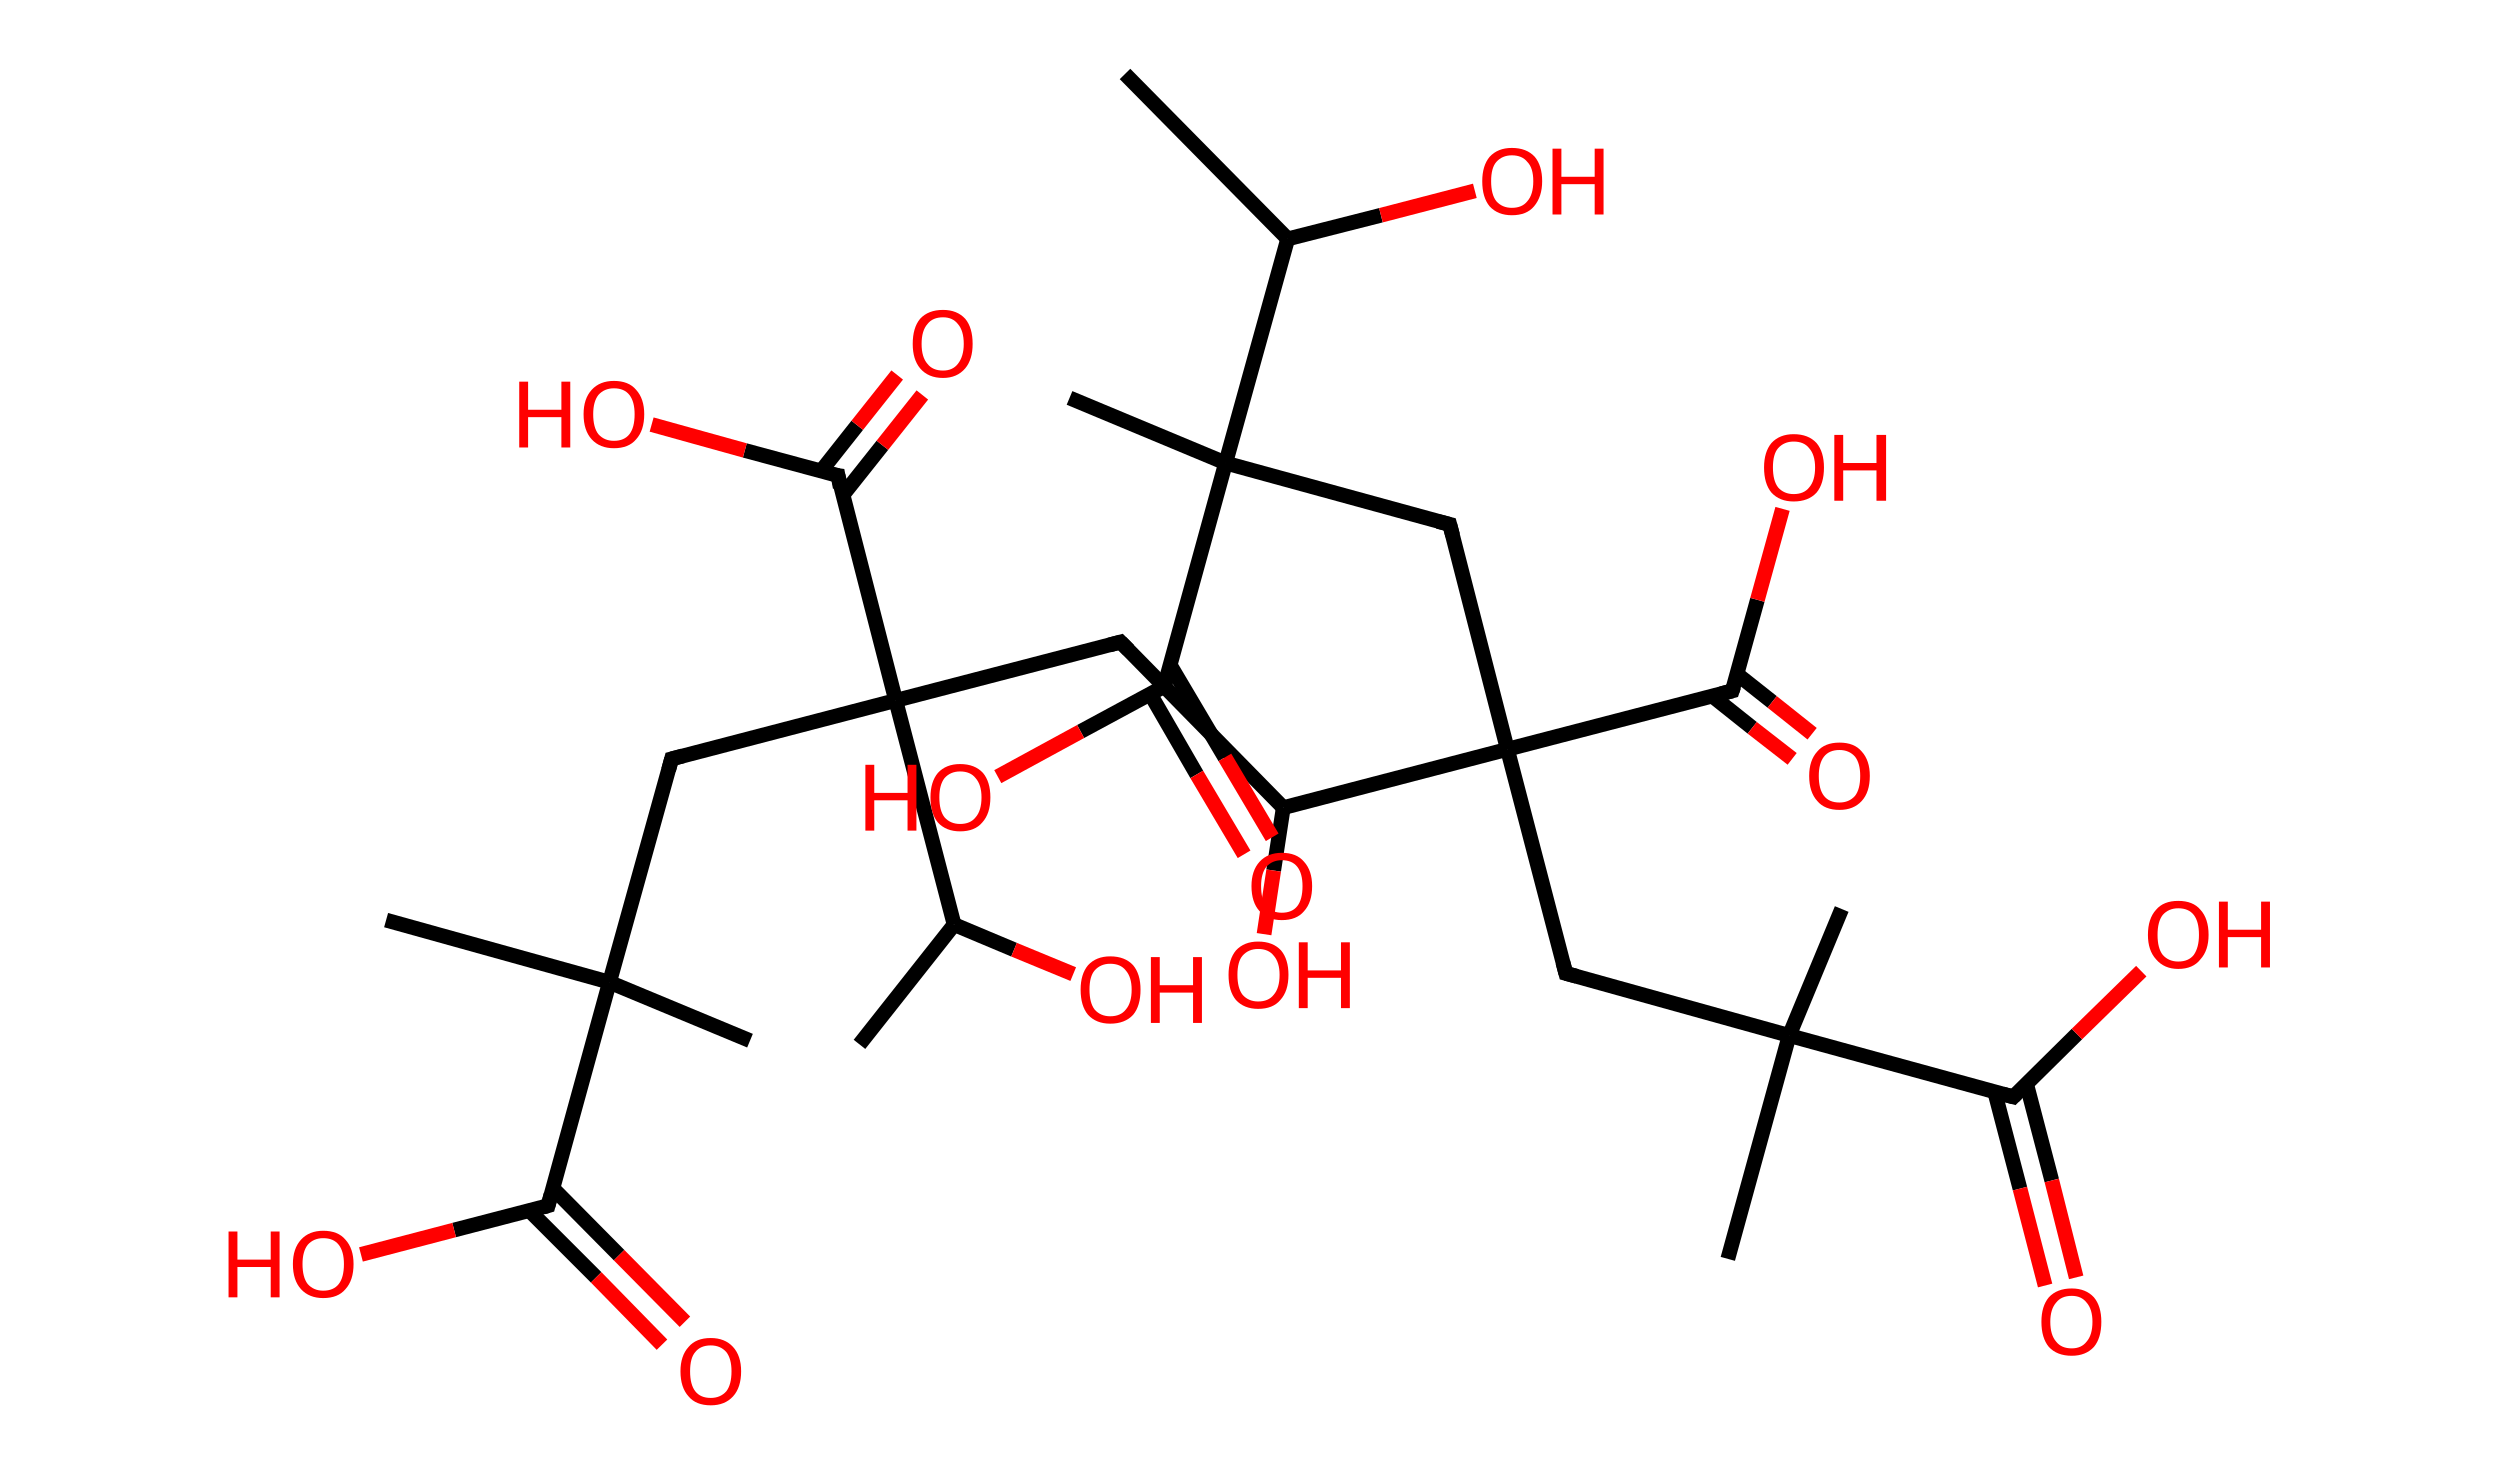 <?xml version='1.0' encoding='ASCII' standalone='yes'?>
<svg xmlns="http://www.w3.org/2000/svg" xmlns:rdkit="http://www.rdkit.org/xml" xmlns:xlink="http://www.w3.org/1999/xlink" version="1.1" baseProfile="full" xml:space="preserve" width="338px" height="200px" viewBox="0 0 338 200">
<!-- END OF HEADER -->
<rect style="opacity:1.0;fill:#FFFFFF;stroke:none" width="338.0" height="200.0" x="0.0" y="0.0"> </rect>
<path class="bond-0 atom-0 atom-1" d="M 152.1,10.0 L 174.1,32.3" style="fill:none;fill-rule:evenodd;stroke:#000000;stroke-width:2.0px;stroke-linecap:butt;stroke-linejoin:miter;stroke-opacity:1"/>
<path class="bond-1 atom-1 atom-2" d="M 174.1,32.3 L 186.7,29.1" style="fill:none;fill-rule:evenodd;stroke:#000000;stroke-width:2.0px;stroke-linecap:butt;stroke-linejoin:miter;stroke-opacity:1"/>
<path class="bond-1 atom-1 atom-2" d="M 186.7,29.1 L 199.4,25.8" style="fill:none;fill-rule:evenodd;stroke:#FF0000;stroke-width:2.0px;stroke-linecap:butt;stroke-linejoin:miter;stroke-opacity:1"/>
<path class="bond-2 atom-1 atom-3" d="M 174.1,32.3 L 165.7,62.6" style="fill:none;fill-rule:evenodd;stroke:#000000;stroke-width:2.0px;stroke-linecap:butt;stroke-linejoin:miter;stroke-opacity:1"/>
<path class="bond-3 atom-3 atom-4" d="M 165.7,62.6 L 144.6,53.8" style="fill:none;fill-rule:evenodd;stroke:#000000;stroke-width:2.0px;stroke-linecap:butt;stroke-linejoin:miter;stroke-opacity:1"/>
<path class="bond-4 atom-3 atom-5" d="M 165.7,62.6 L 196.0,70.9" style="fill:none;fill-rule:evenodd;stroke:#000000;stroke-width:2.0px;stroke-linecap:butt;stroke-linejoin:miter;stroke-opacity:1"/>
<path class="bond-5 atom-5 atom-6" d="M 196.0,70.9 L 203.8,101.3" style="fill:none;fill-rule:evenodd;stroke:#000000;stroke-width:2.0px;stroke-linecap:butt;stroke-linejoin:miter;stroke-opacity:1"/>
<path class="bond-6 atom-6 atom-7" d="M 203.8,101.3 L 211.7,131.6" style="fill:none;fill-rule:evenodd;stroke:#000000;stroke-width:2.0px;stroke-linecap:butt;stroke-linejoin:miter;stroke-opacity:1"/>
<path class="bond-7 atom-7 atom-8" d="M 211.7,131.6 L 241.9,140.0" style="fill:none;fill-rule:evenodd;stroke:#000000;stroke-width:2.0px;stroke-linecap:butt;stroke-linejoin:miter;stroke-opacity:1"/>
<path class="bond-8 atom-8 atom-9" d="M 241.9,140.0 L 233.6,170.2" style="fill:none;fill-rule:evenodd;stroke:#000000;stroke-width:2.0px;stroke-linecap:butt;stroke-linejoin:miter;stroke-opacity:1"/>
<path class="bond-9 atom-8 atom-10" d="M 241.9,140.0 L 249.0,122.9" style="fill:none;fill-rule:evenodd;stroke:#000000;stroke-width:2.0px;stroke-linecap:butt;stroke-linejoin:miter;stroke-opacity:1"/>
<path class="bond-10 atom-8 atom-11" d="M 241.9,140.0 L 272.2,148.3" style="fill:none;fill-rule:evenodd;stroke:#000000;stroke-width:2.0px;stroke-linecap:butt;stroke-linejoin:miter;stroke-opacity:1"/>
<path class="bond-11 atom-11 atom-12" d="M 269.7,147.7 L 273.1,160.7" style="fill:none;fill-rule:evenodd;stroke:#000000;stroke-width:2.0px;stroke-linecap:butt;stroke-linejoin:miter;stroke-opacity:1"/>
<path class="bond-11 atom-11 atom-12" d="M 273.1,160.7 L 276.5,173.8" style="fill:none;fill-rule:evenodd;stroke:#FF0000;stroke-width:2.0px;stroke-linecap:butt;stroke-linejoin:miter;stroke-opacity:1"/>
<path class="bond-11 atom-11 atom-12" d="M 274.0,146.6 L 277.4,159.6" style="fill:none;fill-rule:evenodd;stroke:#000000;stroke-width:2.0px;stroke-linecap:butt;stroke-linejoin:miter;stroke-opacity:1"/>
<path class="bond-11 atom-11 atom-12" d="M 277.4,159.6 L 280.7,172.7" style="fill:none;fill-rule:evenodd;stroke:#FF0000;stroke-width:2.0px;stroke-linecap:butt;stroke-linejoin:miter;stroke-opacity:1"/>
<path class="bond-12 atom-11 atom-13" d="M 272.2,148.3 L 280.8,139.8" style="fill:none;fill-rule:evenodd;stroke:#000000;stroke-width:2.0px;stroke-linecap:butt;stroke-linejoin:miter;stroke-opacity:1"/>
<path class="bond-12 atom-11 atom-13" d="M 280.8,139.8 L 289.5,131.3" style="fill:none;fill-rule:evenodd;stroke:#FF0000;stroke-width:2.0px;stroke-linecap:butt;stroke-linejoin:miter;stroke-opacity:1"/>
<path class="bond-13 atom-6 atom-14" d="M 203.8,101.3 L 234.2,93.4" style="fill:none;fill-rule:evenodd;stroke:#000000;stroke-width:2.0px;stroke-linecap:butt;stroke-linejoin:miter;stroke-opacity:1"/>
<path class="bond-14 atom-14 atom-15" d="M 231.5,94.1 L 236.9,98.4" style="fill:none;fill-rule:evenodd;stroke:#000000;stroke-width:2.0px;stroke-linecap:butt;stroke-linejoin:miter;stroke-opacity:1"/>
<path class="bond-14 atom-14 atom-15" d="M 236.9,98.4 L 242.3,102.6" style="fill:none;fill-rule:evenodd;stroke:#FF0000;stroke-width:2.0px;stroke-linecap:butt;stroke-linejoin:miter;stroke-opacity:1"/>
<path class="bond-14 atom-14 atom-15" d="M 234.8,91.1 L 239.6,94.9" style="fill:none;fill-rule:evenodd;stroke:#000000;stroke-width:2.0px;stroke-linecap:butt;stroke-linejoin:miter;stroke-opacity:1"/>
<path class="bond-14 atom-14 atom-15" d="M 239.6,94.9 L 245.0,99.2" style="fill:none;fill-rule:evenodd;stroke:#FF0000;stroke-width:2.0px;stroke-linecap:butt;stroke-linejoin:miter;stroke-opacity:1"/>
<path class="bond-15 atom-14 atom-16" d="M 234.2,93.4 L 237.6,81.1" style="fill:none;fill-rule:evenodd;stroke:#000000;stroke-width:2.0px;stroke-linecap:butt;stroke-linejoin:miter;stroke-opacity:1"/>
<path class="bond-15 atom-14 atom-16" d="M 237.6,81.1 L 241.0,68.8" style="fill:none;fill-rule:evenodd;stroke:#FF0000;stroke-width:2.0px;stroke-linecap:butt;stroke-linejoin:miter;stroke-opacity:1"/>
<path class="bond-16 atom-6 atom-17" d="M 203.8,101.3 L 173.5,109.2" style="fill:none;fill-rule:evenodd;stroke:#000000;stroke-width:2.0px;stroke-linecap:butt;stroke-linejoin:miter;stroke-opacity:1"/>
<path class="bond-17 atom-17 atom-18" d="M 173.5,109.2 L 172.2,117.7" style="fill:none;fill-rule:evenodd;stroke:#000000;stroke-width:2.0px;stroke-linecap:butt;stroke-linejoin:miter;stroke-opacity:1"/>
<path class="bond-17 atom-17 atom-18" d="M 172.2,117.7 L 170.9,126.3" style="fill:none;fill-rule:evenodd;stroke:#FF0000;stroke-width:2.0px;stroke-linecap:butt;stroke-linejoin:miter;stroke-opacity:1"/>
<path class="bond-18 atom-17 atom-19" d="M 173.5,109.2 L 151.5,86.8" style="fill:none;fill-rule:evenodd;stroke:#000000;stroke-width:2.0px;stroke-linecap:butt;stroke-linejoin:miter;stroke-opacity:1"/>
<path class="bond-19 atom-19 atom-20" d="M 151.5,86.8 L 121.1,94.7" style="fill:none;fill-rule:evenodd;stroke:#000000;stroke-width:2.0px;stroke-linecap:butt;stroke-linejoin:miter;stroke-opacity:1"/>
<path class="bond-20 atom-20 atom-21" d="M 121.1,94.7 L 90.8,102.6" style="fill:none;fill-rule:evenodd;stroke:#000000;stroke-width:2.0px;stroke-linecap:butt;stroke-linejoin:miter;stroke-opacity:1"/>
<path class="bond-21 atom-21 atom-22" d="M 90.8,102.6 L 82.4,132.8" style="fill:none;fill-rule:evenodd;stroke:#000000;stroke-width:2.0px;stroke-linecap:butt;stroke-linejoin:miter;stroke-opacity:1"/>
<path class="bond-22 atom-22 atom-23" d="M 82.4,132.8 L 101.4,140.7" style="fill:none;fill-rule:evenodd;stroke:#000000;stroke-width:2.0px;stroke-linecap:butt;stroke-linejoin:miter;stroke-opacity:1"/>
<path class="bond-23 atom-22 atom-24" d="M 82.4,132.8 L 52.2,124.4" style="fill:none;fill-rule:evenodd;stroke:#000000;stroke-width:2.0px;stroke-linecap:butt;stroke-linejoin:miter;stroke-opacity:1"/>
<path class="bond-24 atom-22 atom-25" d="M 82.4,132.8 L 74.1,163.0" style="fill:none;fill-rule:evenodd;stroke:#000000;stroke-width:2.0px;stroke-linecap:butt;stroke-linejoin:miter;stroke-opacity:1"/>
<path class="bond-25 atom-25 atom-26" d="M 71.6,163.7 L 80.6,172.7" style="fill:none;fill-rule:evenodd;stroke:#000000;stroke-width:2.0px;stroke-linecap:butt;stroke-linejoin:miter;stroke-opacity:1"/>
<path class="bond-25 atom-25 atom-26" d="M 80.6,172.7 L 89.5,181.8" style="fill:none;fill-rule:evenodd;stroke:#FF0000;stroke-width:2.0px;stroke-linecap:butt;stroke-linejoin:miter;stroke-opacity:1"/>
<path class="bond-25 atom-25 atom-26" d="M 74.7,160.6 L 83.7,169.7" style="fill:none;fill-rule:evenodd;stroke:#000000;stroke-width:2.0px;stroke-linecap:butt;stroke-linejoin:miter;stroke-opacity:1"/>
<path class="bond-25 atom-25 atom-26" d="M 83.7,169.7 L 92.6,178.7" style="fill:none;fill-rule:evenodd;stroke:#FF0000;stroke-width:2.0px;stroke-linecap:butt;stroke-linejoin:miter;stroke-opacity:1"/>
<path class="bond-26 atom-25 atom-27" d="M 74.1,163.0 L 61.4,166.3" style="fill:none;fill-rule:evenodd;stroke:#000000;stroke-width:2.0px;stroke-linecap:butt;stroke-linejoin:miter;stroke-opacity:1"/>
<path class="bond-26 atom-25 atom-27" d="M 61.4,166.3 L 48.8,169.6" style="fill:none;fill-rule:evenodd;stroke:#FF0000;stroke-width:2.0px;stroke-linecap:butt;stroke-linejoin:miter;stroke-opacity:1"/>
<path class="bond-27 atom-20 atom-28" d="M 121.1,94.7 L 113.3,64.3" style="fill:none;fill-rule:evenodd;stroke:#000000;stroke-width:2.0px;stroke-linecap:butt;stroke-linejoin:miter;stroke-opacity:1"/>
<path class="bond-28 atom-28 atom-29" d="M 113.9,67.0 L 119.3,60.2" style="fill:none;fill-rule:evenodd;stroke:#000000;stroke-width:2.0px;stroke-linecap:butt;stroke-linejoin:miter;stroke-opacity:1"/>
<path class="bond-28 atom-28 atom-29" d="M 119.3,60.2 L 124.7,53.4" style="fill:none;fill-rule:evenodd;stroke:#FF0000;stroke-width:2.0px;stroke-linecap:butt;stroke-linejoin:miter;stroke-opacity:1"/>
<path class="bond-28 atom-28 atom-29" d="M 111.0,63.7 L 115.9,57.5" style="fill:none;fill-rule:evenodd;stroke:#000000;stroke-width:2.0px;stroke-linecap:butt;stroke-linejoin:miter;stroke-opacity:1"/>
<path class="bond-28 atom-28 atom-29" d="M 115.9,57.5 L 121.3,50.7" style="fill:none;fill-rule:evenodd;stroke:#FF0000;stroke-width:2.0px;stroke-linecap:butt;stroke-linejoin:miter;stroke-opacity:1"/>
<path class="bond-29 atom-28 atom-30" d="M 113.3,64.3 L 100.7,60.9" style="fill:none;fill-rule:evenodd;stroke:#000000;stroke-width:2.0px;stroke-linecap:butt;stroke-linejoin:miter;stroke-opacity:1"/>
<path class="bond-29 atom-28 atom-30" d="M 100.7,60.9 L 88.1,57.4" style="fill:none;fill-rule:evenodd;stroke:#FF0000;stroke-width:2.0px;stroke-linecap:butt;stroke-linejoin:miter;stroke-opacity:1"/>
<path class="bond-30 atom-20 atom-31" d="M 121.1,94.7 L 129.0,125.0" style="fill:none;fill-rule:evenodd;stroke:#000000;stroke-width:2.0px;stroke-linecap:butt;stroke-linejoin:miter;stroke-opacity:1"/>
<path class="bond-31 atom-31 atom-32" d="M 129.0,125.0 L 116.2,141.2" style="fill:none;fill-rule:evenodd;stroke:#000000;stroke-width:2.0px;stroke-linecap:butt;stroke-linejoin:miter;stroke-opacity:1"/>
<path class="bond-32 atom-31 atom-33" d="M 129.0,125.0 L 137.1,128.4" style="fill:none;fill-rule:evenodd;stroke:#000000;stroke-width:2.0px;stroke-linecap:butt;stroke-linejoin:miter;stroke-opacity:1"/>
<path class="bond-32 atom-31 atom-33" d="M 137.1,128.4 L 145.1,131.7" style="fill:none;fill-rule:evenodd;stroke:#FF0000;stroke-width:2.0px;stroke-linecap:butt;stroke-linejoin:miter;stroke-opacity:1"/>
<path class="bond-33 atom-3 atom-34" d="M 165.7,62.6 L 157.4,92.8" style="fill:none;fill-rule:evenodd;stroke:#000000;stroke-width:2.0px;stroke-linecap:butt;stroke-linejoin:miter;stroke-opacity:1"/>
<path class="bond-34 atom-34 atom-35" d="M 155.5,93.8 L 161.8,104.7" style="fill:none;fill-rule:evenodd;stroke:#000000;stroke-width:2.0px;stroke-linecap:butt;stroke-linejoin:miter;stroke-opacity:1"/>
<path class="bond-34 atom-34 atom-35" d="M 161.8,104.7 L 168.2,115.5" style="fill:none;fill-rule:evenodd;stroke:#FF0000;stroke-width:2.0px;stroke-linecap:butt;stroke-linejoin:miter;stroke-opacity:1"/>
<path class="bond-34 atom-34 atom-35" d="M 158.2,89.9 L 165.6,102.4" style="fill:none;fill-rule:evenodd;stroke:#000000;stroke-width:2.0px;stroke-linecap:butt;stroke-linejoin:miter;stroke-opacity:1"/>
<path class="bond-34 atom-34 atom-35" d="M 165.6,102.4 L 172.0,113.2" style="fill:none;fill-rule:evenodd;stroke:#FF0000;stroke-width:2.0px;stroke-linecap:butt;stroke-linejoin:miter;stroke-opacity:1"/>
<path class="bond-35 atom-34 atom-36" d="M 157.4,92.8 L 146.1,98.9" style="fill:none;fill-rule:evenodd;stroke:#000000;stroke-width:2.0px;stroke-linecap:butt;stroke-linejoin:miter;stroke-opacity:1"/>
<path class="bond-35 atom-34 atom-36" d="M 146.1,98.9 L 134.9,105.0" style="fill:none;fill-rule:evenodd;stroke:#FF0000;stroke-width:2.0px;stroke-linecap:butt;stroke-linejoin:miter;stroke-opacity:1"/>
<path d="M 194.4,70.5 L 196.0,70.9 L 196.4,72.4" style="fill:none;stroke:#000000;stroke-width:2.0px;stroke-linecap:butt;stroke-linejoin:miter;stroke-opacity:1;"/>
<path d="M 211.3,130.1 L 211.7,131.6 L 213.2,132.0" style="fill:none;stroke:#000000;stroke-width:2.0px;stroke-linecap:butt;stroke-linejoin:miter;stroke-opacity:1;"/>
<path d="M 270.7,147.9 L 272.2,148.3 L 272.6,147.9" style="fill:none;stroke:#000000;stroke-width:2.0px;stroke-linecap:butt;stroke-linejoin:miter;stroke-opacity:1;"/>
<path d="M 232.7,93.8 L 234.2,93.4 L 234.4,92.8" style="fill:none;stroke:#000000;stroke-width:2.0px;stroke-linecap:butt;stroke-linejoin:miter;stroke-opacity:1;"/>
<path d="M 152.6,87.9 L 151.5,86.8 L 150.0,87.2" style="fill:none;stroke:#000000;stroke-width:2.0px;stroke-linecap:butt;stroke-linejoin:miter;stroke-opacity:1;"/>
<path d="M 92.3,102.2 L 90.8,102.6 L 90.4,104.1" style="fill:none;stroke:#000000;stroke-width:2.0px;stroke-linecap:butt;stroke-linejoin:miter;stroke-opacity:1;"/>
<path d="M 74.5,161.5 L 74.1,163.0 L 73.4,163.2" style="fill:none;stroke:#000000;stroke-width:2.0px;stroke-linecap:butt;stroke-linejoin:miter;stroke-opacity:1;"/>
<path d="M 113.6,65.9 L 113.3,64.3 L 112.6,64.2" style="fill:none;stroke:#000000;stroke-width:2.0px;stroke-linecap:butt;stroke-linejoin:miter;stroke-opacity:1;"/>
<path d="M 157.8,91.3 L 157.4,92.8 L 156.8,93.1" style="fill:none;stroke:#000000;stroke-width:2.0px;stroke-linecap:butt;stroke-linejoin:miter;stroke-opacity:1;"/>
<path class="atom-2" d="M 200.4 24.5 Q 200.4 22.4, 201.4 21.2 Q 202.5 20.0, 204.4 20.0 Q 206.4 20.0, 207.5 21.2 Q 208.5 22.4, 208.5 24.5 Q 208.5 26.6, 207.4 27.9 Q 206.4 29.1, 204.4 29.1 Q 202.5 29.1, 201.4 27.9 Q 200.4 26.7, 200.4 24.5 M 204.4 28.1 Q 205.8 28.1, 206.5 27.2 Q 207.3 26.3, 207.3 24.5 Q 207.3 22.7, 206.5 21.9 Q 205.8 21.0, 204.4 21.0 Q 203.1 21.0, 202.3 21.9 Q 201.6 22.7, 201.6 24.5 Q 201.6 26.3, 202.3 27.2 Q 203.1 28.1, 204.4 28.1 " fill="#FF0000"/>
<path class="atom-2" d="M 209.9 20.1 L 211.1 20.1 L 211.1 23.9 L 215.6 23.9 L 215.6 20.1 L 216.8 20.1 L 216.8 29.0 L 215.6 29.0 L 215.6 24.9 L 211.1 24.9 L 211.1 29.0 L 209.9 29.0 L 209.9 20.1 " fill="#FF0000"/>
<path class="atom-12" d="M 276.0 178.7 Q 276.0 176.6, 277.0 175.4 Q 278.1 174.2, 280.1 174.2 Q 282.0 174.2, 283.1 175.4 Q 284.1 176.6, 284.1 178.7 Q 284.1 180.9, 283.1 182.1 Q 282.0 183.3, 280.1 183.3 Q 278.1 183.3, 277.0 182.1 Q 276.0 180.9, 276.0 178.7 M 280.1 182.3 Q 281.4 182.3, 282.1 181.4 Q 282.9 180.5, 282.9 178.7 Q 282.9 177.0, 282.1 176.1 Q 281.4 175.2, 280.1 175.2 Q 278.7 175.2, 278.0 176.1 Q 277.2 177.0, 277.2 178.7 Q 277.2 180.5, 278.0 181.4 Q 278.7 182.3, 280.1 182.3 " fill="#FF0000"/>
<path class="atom-13" d="M 290.4 126.4 Q 290.4 124.2, 291.5 123.0 Q 292.5 121.8, 294.5 121.8 Q 296.5 121.8, 297.5 123.0 Q 298.6 124.2, 298.6 126.4 Q 298.6 128.5, 297.5 129.7 Q 296.5 131.0, 294.5 131.0 Q 292.6 131.0, 291.5 129.7 Q 290.4 128.5, 290.4 126.4 M 294.5 130.0 Q 295.9 130.0, 296.6 129.1 Q 297.3 128.1, 297.3 126.4 Q 297.3 124.6, 296.6 123.7 Q 295.9 122.8, 294.5 122.8 Q 293.2 122.8, 292.4 123.7 Q 291.7 124.6, 291.7 126.4 Q 291.7 128.2, 292.4 129.1 Q 293.2 130.0, 294.5 130.0 " fill="#FF0000"/>
<path class="atom-13" d="M 300.0 121.9 L 301.2 121.9 L 301.2 125.7 L 305.7 125.7 L 305.7 121.9 L 306.9 121.9 L 306.9 130.8 L 305.7 130.8 L 305.7 126.7 L 301.2 126.7 L 301.2 130.8 L 300.0 130.8 L 300.0 121.9 " fill="#FF0000"/>
<path class="atom-15" d="M 244.6 104.9 Q 244.6 102.8, 245.7 101.6 Q 246.7 100.4, 248.7 100.4 Q 250.7 100.4, 251.7 101.6 Q 252.8 102.8, 252.8 104.9 Q 252.8 107.1, 251.7 108.3 Q 250.6 109.5, 248.7 109.5 Q 246.7 109.5, 245.7 108.3 Q 244.6 107.1, 244.6 104.9 M 248.7 108.5 Q 250.0 108.5, 250.8 107.6 Q 251.5 106.7, 251.5 104.9 Q 251.5 103.2, 250.8 102.3 Q 250.0 101.4, 248.7 101.4 Q 247.3 101.4, 246.6 102.3 Q 245.9 103.2, 245.9 104.9 Q 245.9 106.7, 246.6 107.6 Q 247.3 108.5, 248.7 108.5 " fill="#FF0000"/>
<path class="atom-16" d="M 238.5 63.2 Q 238.5 61.1, 239.5 59.9 Q 240.6 58.7, 242.5 58.7 Q 244.5 58.7, 245.6 59.9 Q 246.6 61.1, 246.6 63.2 Q 246.6 65.4, 245.6 66.6 Q 244.5 67.8, 242.5 67.8 Q 240.6 67.8, 239.5 66.6 Q 238.5 65.4, 238.5 63.2 M 242.5 66.8 Q 243.9 66.8, 244.6 65.9 Q 245.4 65.0, 245.4 63.2 Q 245.4 61.5, 244.6 60.6 Q 243.9 59.7, 242.5 59.7 Q 241.2 59.7, 240.4 60.6 Q 239.7 61.4, 239.7 63.2 Q 239.7 65.0, 240.4 65.9 Q 241.2 66.8, 242.5 66.8 " fill="#FF0000"/>
<path class="atom-16" d="M 248.0 58.8 L 249.2 58.8 L 249.2 62.6 L 253.7 62.6 L 253.7 58.8 L 255.0 58.8 L 255.0 67.7 L 253.7 67.7 L 253.7 63.6 L 249.2 63.6 L 249.2 67.7 L 248.0 67.7 L 248.0 58.8 " fill="#FF0000"/>
<path class="atom-18" d="M 166.1 131.8 Q 166.1 129.7, 167.1 128.5 Q 168.2 127.3, 170.1 127.3 Q 172.1 127.3, 173.2 128.5 Q 174.2 129.7, 174.2 131.8 Q 174.2 134.0, 173.1 135.2 Q 172.1 136.4, 170.1 136.4 Q 168.2 136.4, 167.1 135.2 Q 166.1 134.0, 166.1 131.8 M 170.1 135.4 Q 171.5 135.4, 172.2 134.5 Q 173.0 133.6, 173.0 131.8 Q 173.0 130.1, 172.2 129.2 Q 171.5 128.3, 170.1 128.3 Q 168.8 128.3, 168.0 129.2 Q 167.3 130.0, 167.3 131.8 Q 167.3 133.6, 168.0 134.5 Q 168.8 135.4, 170.1 135.4 " fill="#FF0000"/>
<path class="atom-18" d="M 175.6 127.4 L 176.8 127.4 L 176.8 131.2 L 181.3 131.2 L 181.3 127.4 L 182.5 127.4 L 182.5 136.3 L 181.3 136.3 L 181.3 132.2 L 176.8 132.2 L 176.8 136.3 L 175.6 136.3 L 175.6 127.4 " fill="#FF0000"/>
<path class="atom-26" d="M 92.0 185.4 Q 92.0 183.3, 93.1 182.1 Q 94.1 180.9, 96.1 180.9 Q 98.0 180.9, 99.1 182.1 Q 100.2 183.3, 100.2 185.4 Q 100.2 187.6, 99.1 188.8 Q 98.0 190.0, 96.1 190.0 Q 94.1 190.0, 93.1 188.8 Q 92.0 187.6, 92.0 185.4 M 96.1 189.0 Q 97.4 189.0, 98.2 188.1 Q 98.9 187.2, 98.9 185.4 Q 98.9 183.7, 98.2 182.8 Q 97.4 181.9, 96.1 181.9 Q 94.7 181.9, 94.0 182.8 Q 93.3 183.6, 93.3 185.4 Q 93.3 187.2, 94.0 188.1 Q 94.7 189.0, 96.1 189.0 " fill="#FF0000"/>
<path class="atom-27" d="M 30.9 166.5 L 32.1 166.5 L 32.1 170.3 L 36.6 170.3 L 36.6 166.5 L 37.8 166.5 L 37.8 175.4 L 36.6 175.4 L 36.6 171.3 L 32.1 171.3 L 32.1 175.4 L 30.9 175.4 L 30.9 166.5 " fill="#FF0000"/>
<path class="atom-27" d="M 39.6 170.9 Q 39.6 168.8, 40.7 167.6 Q 41.8 166.4, 43.7 166.4 Q 45.7 166.4, 46.7 167.6 Q 47.8 168.8, 47.8 170.9 Q 47.8 173.1, 46.7 174.3 Q 45.7 175.5, 43.7 175.5 Q 41.8 175.5, 40.7 174.3 Q 39.6 173.1, 39.6 170.9 M 43.7 174.5 Q 45.1 174.5, 45.8 173.6 Q 46.5 172.7, 46.5 170.9 Q 46.5 169.2, 45.8 168.3 Q 45.1 167.4, 43.7 167.4 Q 42.4 167.4, 41.6 168.3 Q 40.9 169.2, 40.9 170.9 Q 40.9 172.7, 41.6 173.6 Q 42.4 174.5, 43.7 174.5 " fill="#FF0000"/>
<path class="atom-29" d="M 123.4 46.5 Q 123.4 44.3, 124.4 43.1 Q 125.5 41.9, 127.5 41.9 Q 129.4 41.9, 130.5 43.1 Q 131.5 44.3, 131.5 46.5 Q 131.5 48.6, 130.5 49.8 Q 129.4 51.1, 127.5 51.1 Q 125.5 51.1, 124.4 49.8 Q 123.4 48.6, 123.4 46.5 M 127.5 50.1 Q 128.8 50.1, 129.5 49.2 Q 130.3 48.2, 130.3 46.5 Q 130.3 44.7, 129.5 43.8 Q 128.8 42.9, 127.5 42.9 Q 126.1 42.9, 125.4 43.8 Q 124.6 44.7, 124.6 46.5 Q 124.6 48.3, 125.4 49.2 Q 126.1 50.1, 127.5 50.1 " fill="#FF0000"/>
<path class="atom-30" d="M 70.2 51.6 L 71.4 51.6 L 71.4 55.4 L 75.9 55.4 L 75.9 51.6 L 77.1 51.6 L 77.1 60.5 L 75.9 60.5 L 75.9 56.4 L 71.4 56.4 L 71.4 60.5 L 70.2 60.5 L 70.2 51.6 " fill="#FF0000"/>
<path class="atom-30" d="M 78.9 56.0 Q 78.9 53.9, 80.0 52.7 Q 81.1 51.5, 83.0 51.5 Q 85.0 51.5, 86.0 52.7 Q 87.1 53.9, 87.1 56.0 Q 87.1 58.2, 86.0 59.4 Q 85.0 60.6, 83.0 60.6 Q 81.1 60.6, 80.0 59.4 Q 78.9 58.2, 78.9 56.0 M 83.0 59.6 Q 84.4 59.6, 85.1 58.7 Q 85.8 57.8, 85.8 56.0 Q 85.8 54.3, 85.1 53.4 Q 84.4 52.5, 83.0 52.5 Q 81.7 52.5, 80.9 53.4 Q 80.2 54.3, 80.2 56.0 Q 80.2 57.8, 80.9 58.7 Q 81.7 59.6, 83.0 59.6 " fill="#FF0000"/>
<path class="atom-33" d="M 146.1 133.8 Q 146.1 131.7, 147.1 130.5 Q 148.2 129.3, 150.1 129.3 Q 152.1 129.3, 153.2 130.5 Q 154.2 131.7, 154.2 133.8 Q 154.2 136.0, 153.2 137.2 Q 152.1 138.4, 150.1 138.4 Q 148.2 138.4, 147.1 137.2 Q 146.1 136.0, 146.1 133.8 M 150.1 137.4 Q 151.5 137.4, 152.2 136.5 Q 153.0 135.6, 153.0 133.8 Q 153.0 132.1, 152.2 131.2 Q 151.5 130.3, 150.1 130.3 Q 148.8 130.3, 148.0 131.2 Q 147.3 132.0, 147.3 133.8 Q 147.3 135.6, 148.0 136.5 Q 148.8 137.4, 150.1 137.4 " fill="#FF0000"/>
<path class="atom-33" d="M 155.6 129.4 L 156.8 129.4 L 156.8 133.2 L 161.3 133.2 L 161.3 129.4 L 162.5 129.4 L 162.5 138.3 L 161.3 138.3 L 161.3 134.2 L 156.8 134.2 L 156.8 138.3 L 155.6 138.3 L 155.6 129.4 " fill="#FF0000"/>
<path class="atom-35" d="M 169.2 119.8 Q 169.2 117.7, 170.3 116.5 Q 171.4 115.3, 173.3 115.3 Q 175.3 115.3, 176.3 116.5 Q 177.4 117.7, 177.4 119.8 Q 177.4 122.0, 176.3 123.2 Q 175.3 124.4, 173.3 124.4 Q 171.4 124.4, 170.3 123.2 Q 169.2 122.0, 169.2 119.8 M 173.3 123.4 Q 174.7 123.4, 175.4 122.5 Q 176.1 121.6, 176.1 119.8 Q 176.1 118.1, 175.4 117.2 Q 174.7 116.3, 173.3 116.3 Q 172.0 116.3, 171.2 117.2 Q 170.5 118.1, 170.5 119.8 Q 170.5 121.6, 171.2 122.5 Q 172.0 123.4, 173.3 123.4 " fill="#FF0000"/>
<path class="atom-36" d="M 117.0 103.4 L 118.2 103.4 L 118.2 107.2 L 122.7 107.2 L 122.7 103.4 L 123.9 103.4 L 123.9 112.3 L 122.7 112.3 L 122.7 108.2 L 118.2 108.2 L 118.2 112.3 L 117.0 112.3 L 117.0 103.4 " fill="#FF0000"/>
<path class="atom-36" d="M 125.8 107.8 Q 125.8 105.7, 126.8 104.5 Q 127.9 103.3, 129.8 103.3 Q 131.8 103.3, 132.9 104.5 Q 133.9 105.7, 133.9 107.8 Q 133.9 110.0, 132.8 111.2 Q 131.8 112.4, 129.8 112.4 Q 127.9 112.4, 126.8 111.2 Q 125.8 110.0, 125.8 107.8 M 129.8 111.4 Q 131.2 111.4, 131.9 110.5 Q 132.7 109.6, 132.7 107.8 Q 132.7 106.1, 131.9 105.2 Q 131.2 104.3, 129.8 104.3 Q 128.5 104.3, 127.7 105.2 Q 127.0 106.1, 127.0 107.8 Q 127.0 109.6, 127.7 110.5 Q 128.5 111.4, 129.8 111.4 " fill="#FF0000"/>
</svg>

